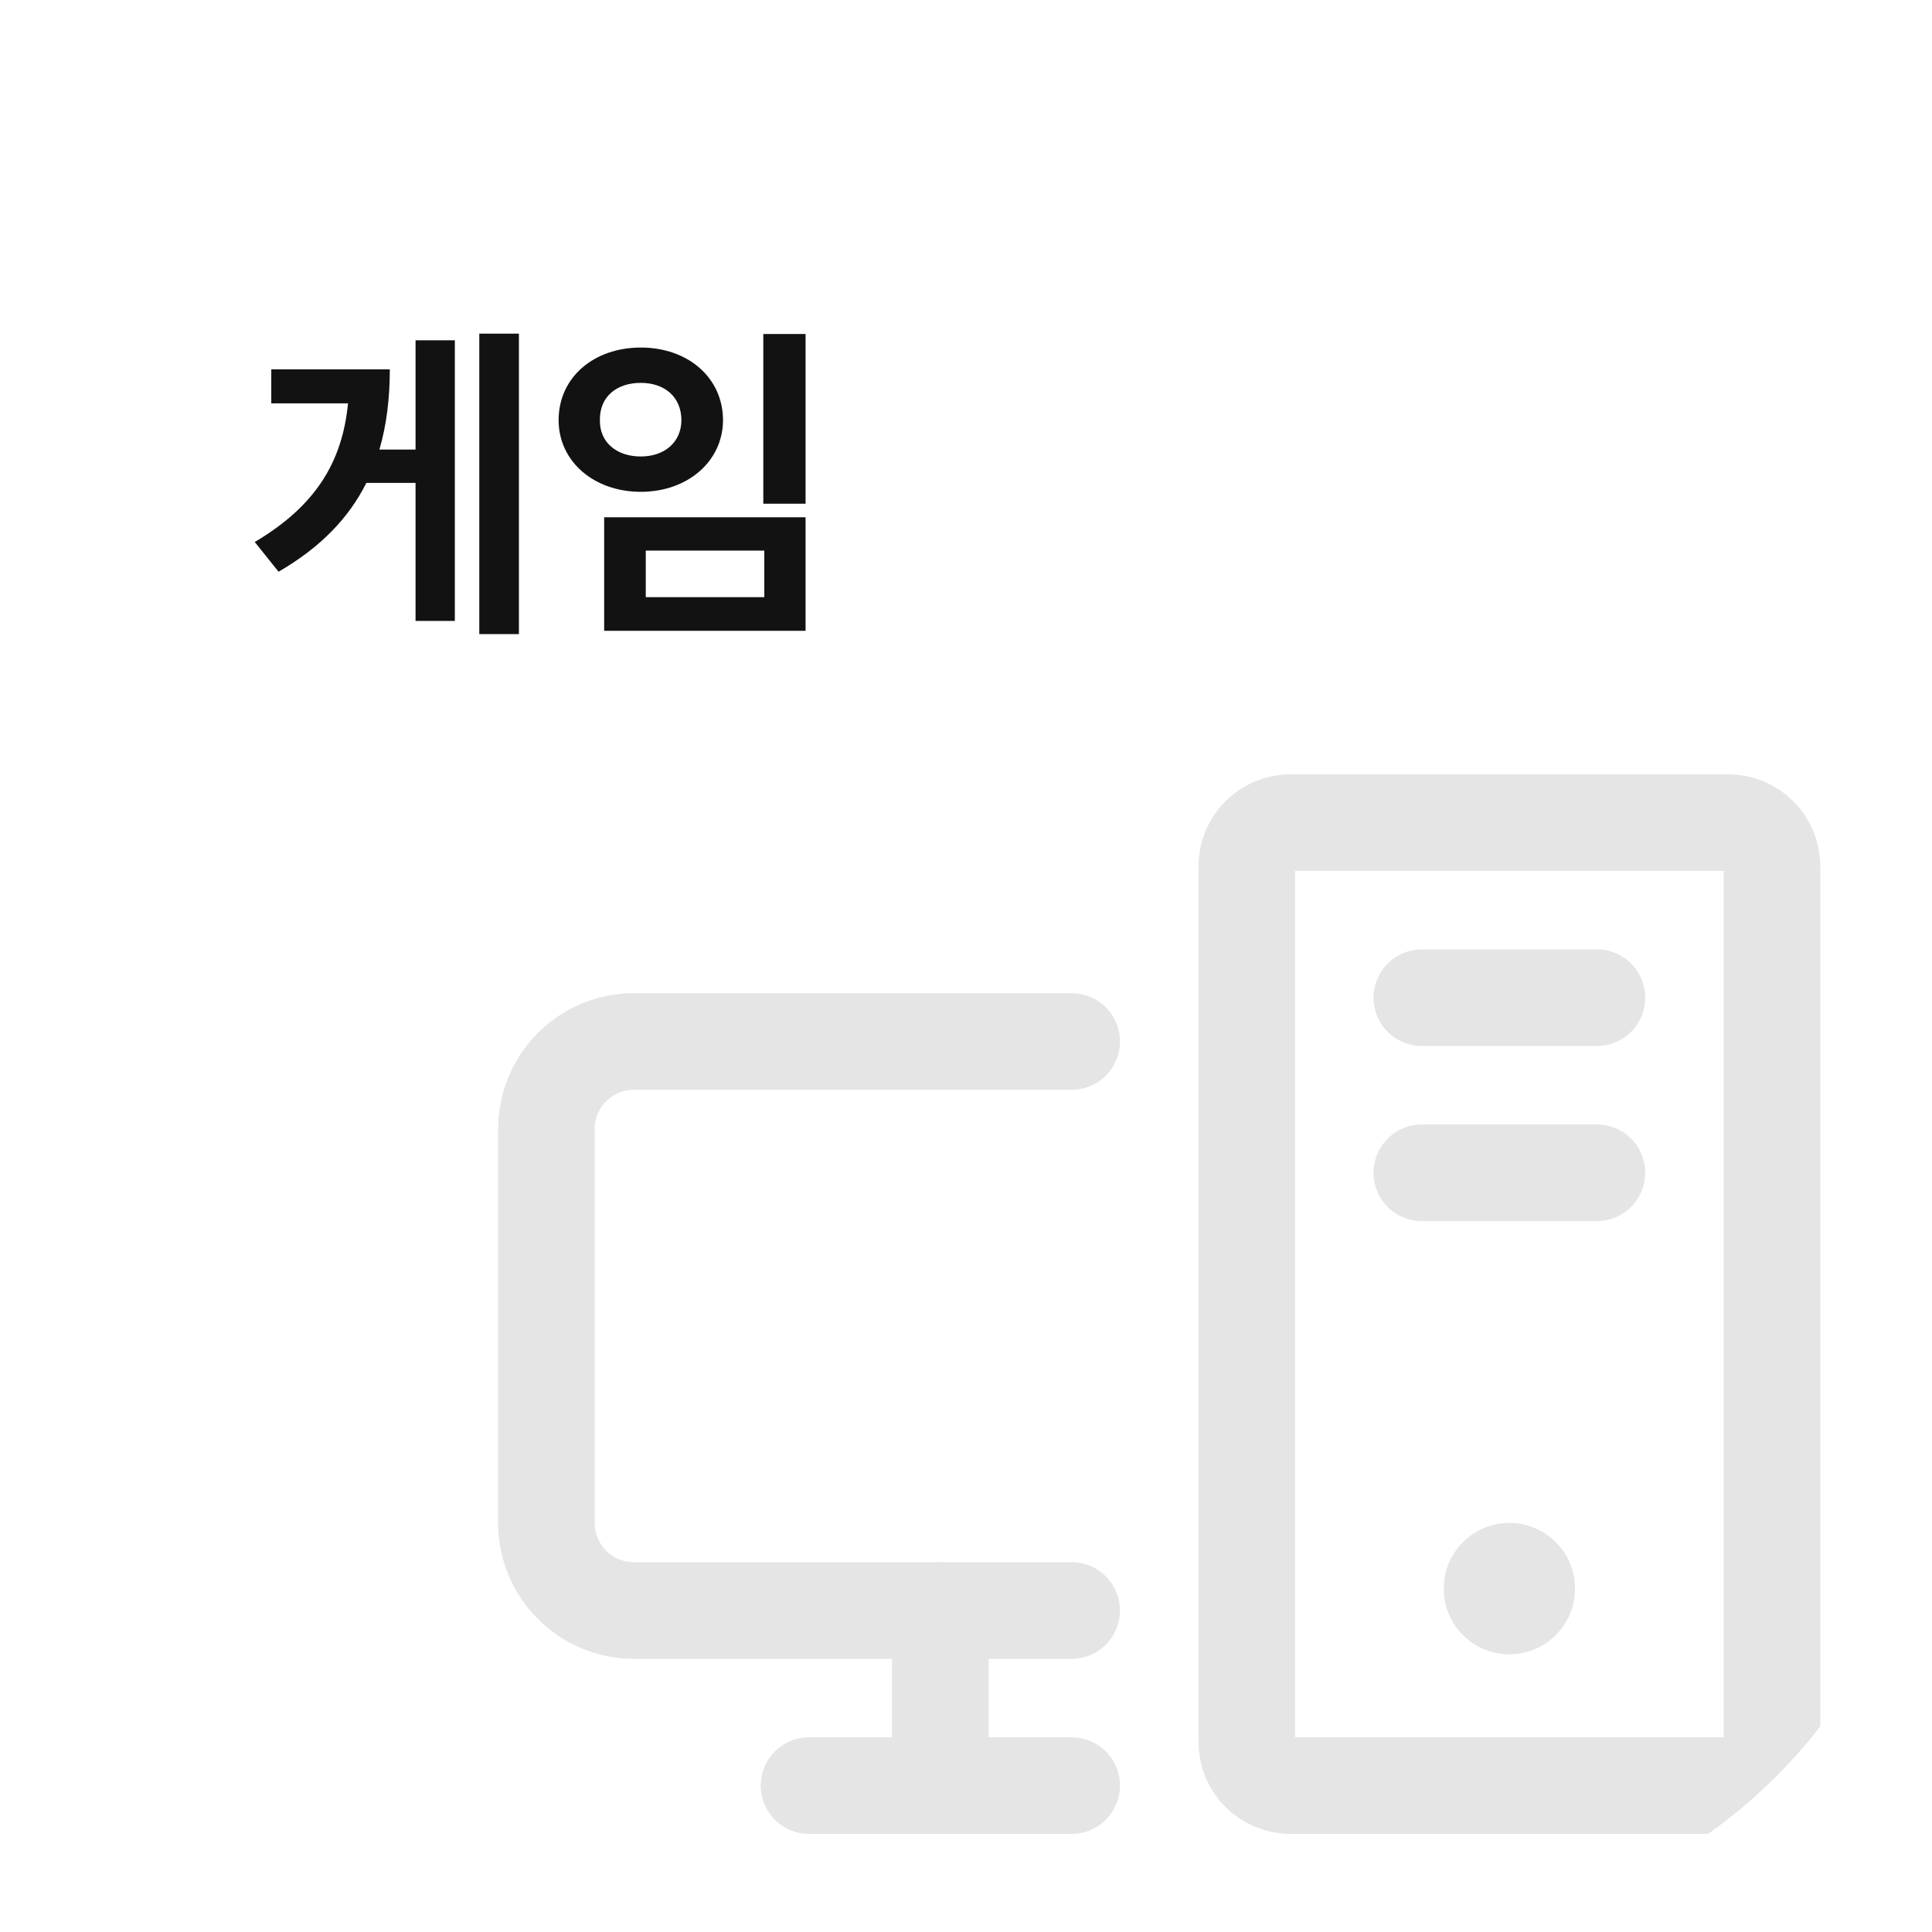 <svg width="80" height="80" viewBox="0 0 80 80" fill="none" xmlns="http://www.w3.org/2000/svg">
<g clip-path="url(#clip0_2108_44035)">
<rect width="80" height="80" rx="22" fill="none"/>
<path d="M21.487 13.816V26.258H19.846V13.816H21.487ZM10.549 22.443C13.065 20.953 14.172 19.142 14.411 16.701H11.233V15.293H16.141C16.141 16.482 16.011 17.59 15.71 18.615H17.207V14.09H18.834V25.711H17.207V19.996H15.17C14.459 21.418 13.304 22.648 11.534 23.674L10.549 22.443ZM33.357 13.83V20.857H31.607V13.83H33.357ZM23.131 17.398C23.131 15.621 24.593 14.391 26.535 14.391C28.469 14.391 29.932 15.621 29.939 17.398C29.932 19.107 28.469 20.365 26.535 20.365C24.593 20.365 23.131 19.107 23.131 17.398ZM24.84 17.398C24.826 18.321 25.537 18.902 26.535 18.902C27.506 18.902 28.21 18.321 28.216 17.398C28.21 16.421 27.506 15.854 26.535 15.854C25.537 15.854 24.826 16.421 24.84 17.398ZM25.017 26.121V21.418H33.357V26.121H25.017ZM26.74 24.727H31.648V22.799H26.74V24.727Z" fill="#121212"/>
<g opacity="0.15" clip-path="url(#clip1_2108_44035)">
<path d="M44.375 66.688H26.25C25.289 66.688 24.367 66.306 23.687 65.626C23.007 64.946 22.625 64.024 22.625 63.062V46.75C22.625 45.789 23.007 44.867 23.687 44.187C24.367 43.507 25.289 43.125 26.25 43.125H44.375" stroke="#4F4E55" stroke-width="4" stroke-linecap="round" stroke-linejoin="round"/>
<path d="M44.375 73.938H33.5" stroke="#4F4E55" stroke-width="4" stroke-linecap="round" stroke-linejoin="round"/>
<path d="M66.125 41.312H58.875" stroke="#4F4E55" stroke-width="4" stroke-linecap="round" stroke-linejoin="round"/>
<path d="M66.125 48.562H58.875" stroke="#4F4E55" stroke-width="4" stroke-linecap="round" stroke-linejoin="round"/>
<path d="M71.562 34.062H53.438C52.437 34.062 51.625 34.874 51.625 35.875V72.125C51.625 73.126 52.437 73.938 53.438 73.938H71.562C72.564 73.938 73.375 73.126 73.375 72.125V35.875C73.375 34.874 72.564 34.062 71.562 34.062Z" stroke="#4F4E55" stroke-width="4" stroke-linecap="round" stroke-linejoin="round"/>
<path d="M38.938 66.688V73.938" stroke="#4F4E55" stroke-width="4" stroke-linecap="round" stroke-linejoin="round"/>
<path d="M62.5 68.5C64.001 68.5 65.219 67.283 65.219 65.781C65.219 64.28 64.001 63.062 62.5 63.062C60.998 63.062 59.781 64.28 59.781 65.781C59.781 67.283 60.998 68.5 62.5 68.5Z" fill="#4F4E55"/>
</g>
</g>
<defs>
<clipPath id="clip0_2108_44035">
<rect width="80" height="80" rx="22" fill="white"/>
</clipPath>
<clipPath id="clip1_2108_44035">
<rect width="58" height="58" fill="white" transform="translate(19 25)"/>
</clipPath>
</defs>
</svg>
